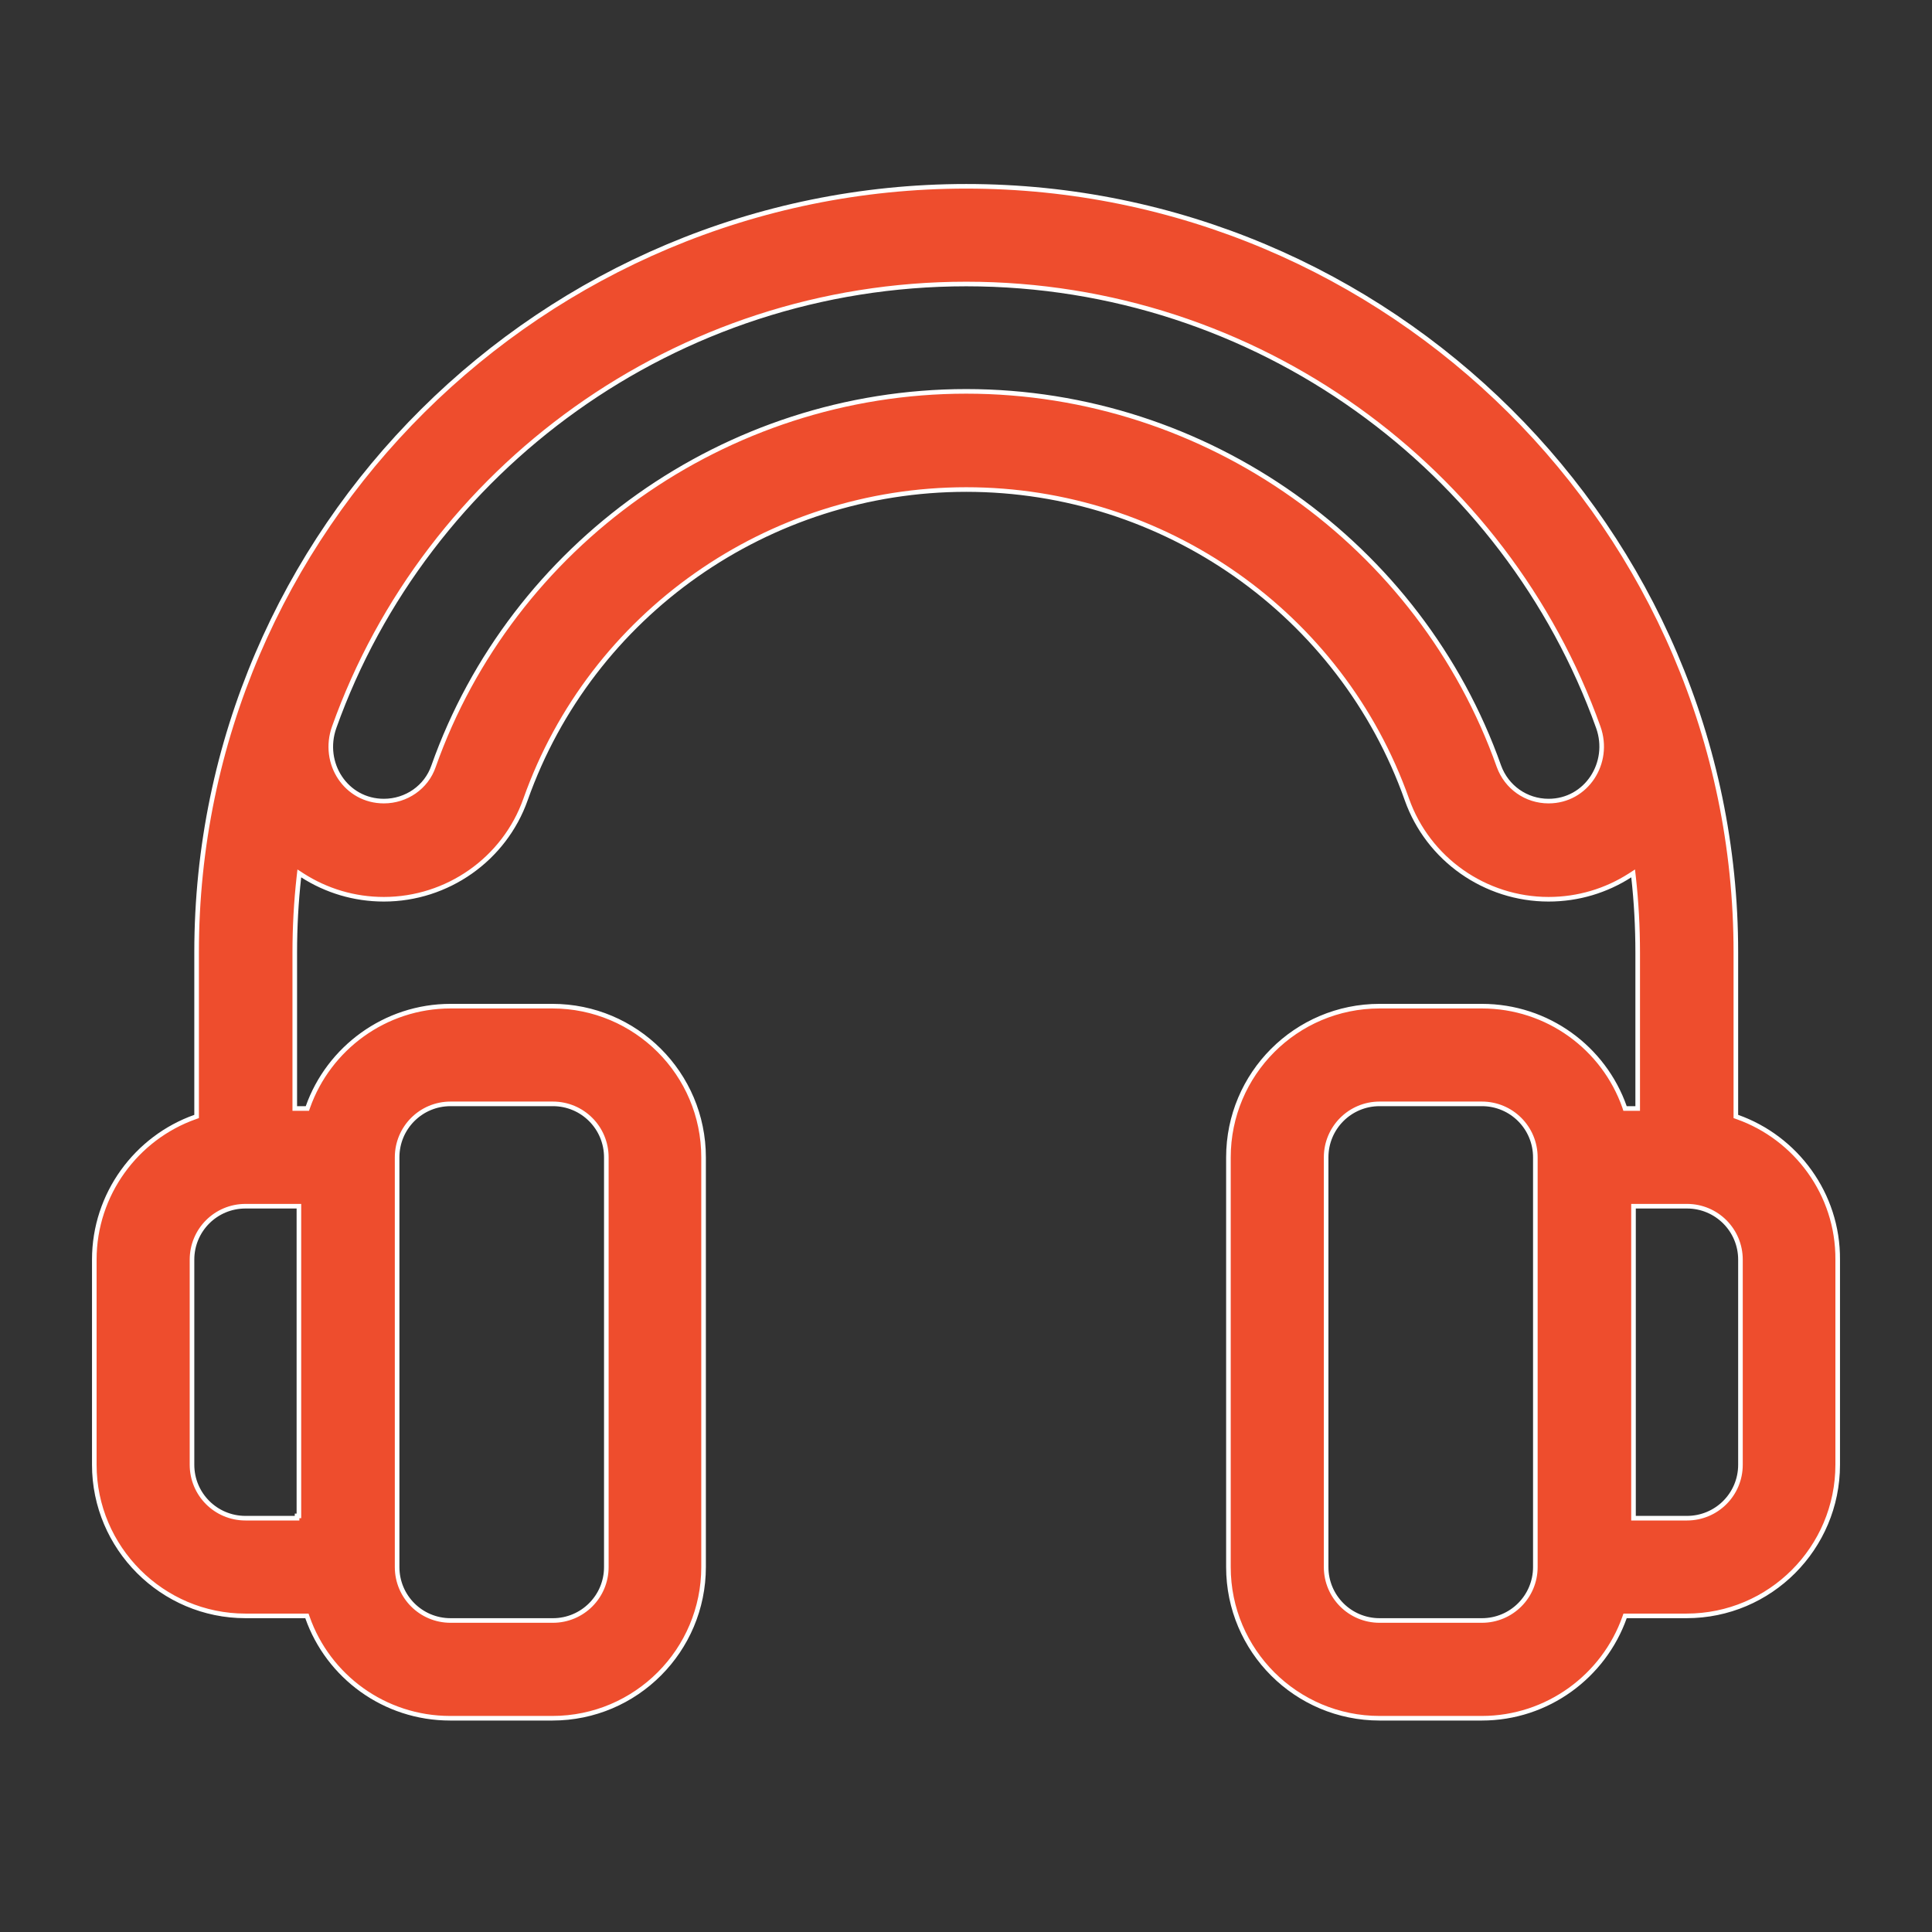 <svg width="42" height="42" viewBox="0 0 42 42" fill="none" xmlns="http://www.w3.org/2000/svg">
<rect x="0" y="0" width="42" height="42" fill="#333333" stroke="none"/>
<path d="M37.736 24.236V24.271L37.769 24.283C39.041 24.733 39.96 25.956 39.95 27.384V27.384V31.842C39.95 33.651 38.483 35.128 36.664 35.128H35.363H35.328L35.316 35.162C34.866 36.433 33.643 37.353 32.215 37.353H29.991C28.182 37.353 26.705 35.886 26.705 34.066V25.16C26.705 23.35 28.172 21.873 29.991 21.873H32.215C33.643 21.873 34.866 22.783 35.316 24.064L35.327 24.098H35.363H35.551H35.602V24.047V20.711C35.602 20.153 35.572 19.605 35.512 19.067L35.503 18.987L35.435 19.031C34.917 19.363 34.31 19.549 33.665 19.549C32.286 19.549 31.044 18.679 30.584 17.378L30.584 17.378C29.157 13.346 25.305 10.642 21.005 10.642C16.704 10.642 12.853 13.346 11.425 17.378L11.425 17.378C10.966 18.679 9.724 19.549 8.345 19.549C7.699 19.549 7.093 19.363 6.575 19.031L6.507 18.987L6.498 19.067C6.438 19.605 6.408 20.153 6.408 20.711V24.047V24.098H6.458H6.647H6.682L6.694 24.064C7.144 22.793 8.367 21.873 9.795 21.873H12.009C13.818 21.873 15.295 23.34 15.295 25.16V34.066C15.295 35.876 13.828 37.353 12.009 37.353H9.785C8.357 37.353 7.134 36.443 6.684 35.162L6.672 35.128H6.637H5.336C3.527 35.128 2.05 33.651 2.05 31.842V27.384C2.05 25.956 2.969 24.733 4.241 24.283L4.274 24.271V24.236V20.701C4.274 11.505 11.818 4.05 21.005 4.05C30.202 4.05 37.736 11.515 37.736 20.701V24.236ZM6.498 26.272V26.222H6.448H5.336C4.693 26.222 4.174 26.741 4.174 27.384V31.842C4.174 32.485 4.693 33.004 5.336 33.004H6.398H6.448H6.458V32.954H6.498V26.272ZM32.585 16.657L32.585 16.657C32.751 17.114 33.177 17.415 33.665 17.415C34.487 17.415 35.023 16.583 34.745 15.809C32.742 10.209 27.332 6.174 21.005 6.174C14.688 6.174 9.268 10.199 7.265 15.809L7.265 15.809C6.987 16.593 7.523 17.415 8.345 17.415C8.832 17.415 9.269 17.114 9.425 16.657C11.126 11.851 15.764 8.508 21.005 8.508C26.246 8.508 30.884 11.851 32.585 16.657ZM35.511 32.954V33.004H35.562H36.674C37.317 33.004 37.836 32.485 37.836 31.842V27.384C37.836 26.741 37.317 26.222 36.674 26.222H35.562H35.511V26.272V32.954ZM9.795 23.997C9.151 23.997 8.633 24.516 8.633 25.16V34.066C8.633 34.709 9.151 35.228 9.795 35.228H12.019C12.662 35.228 13.181 34.709 13.181 34.066V25.16C13.181 24.516 12.662 23.997 12.019 23.997H9.795ZM32.215 35.228C32.858 35.228 33.377 34.709 33.377 34.066V25.16C33.377 24.516 32.858 23.997 32.215 23.997H29.991C29.348 23.997 28.829 24.516 28.829 25.16V34.066C28.829 34.709 29.348 35.228 29.991 35.228H32.215Z" fill="#EE4D2D" stroke="white" stroke-width="0.1"/>
</svg>
